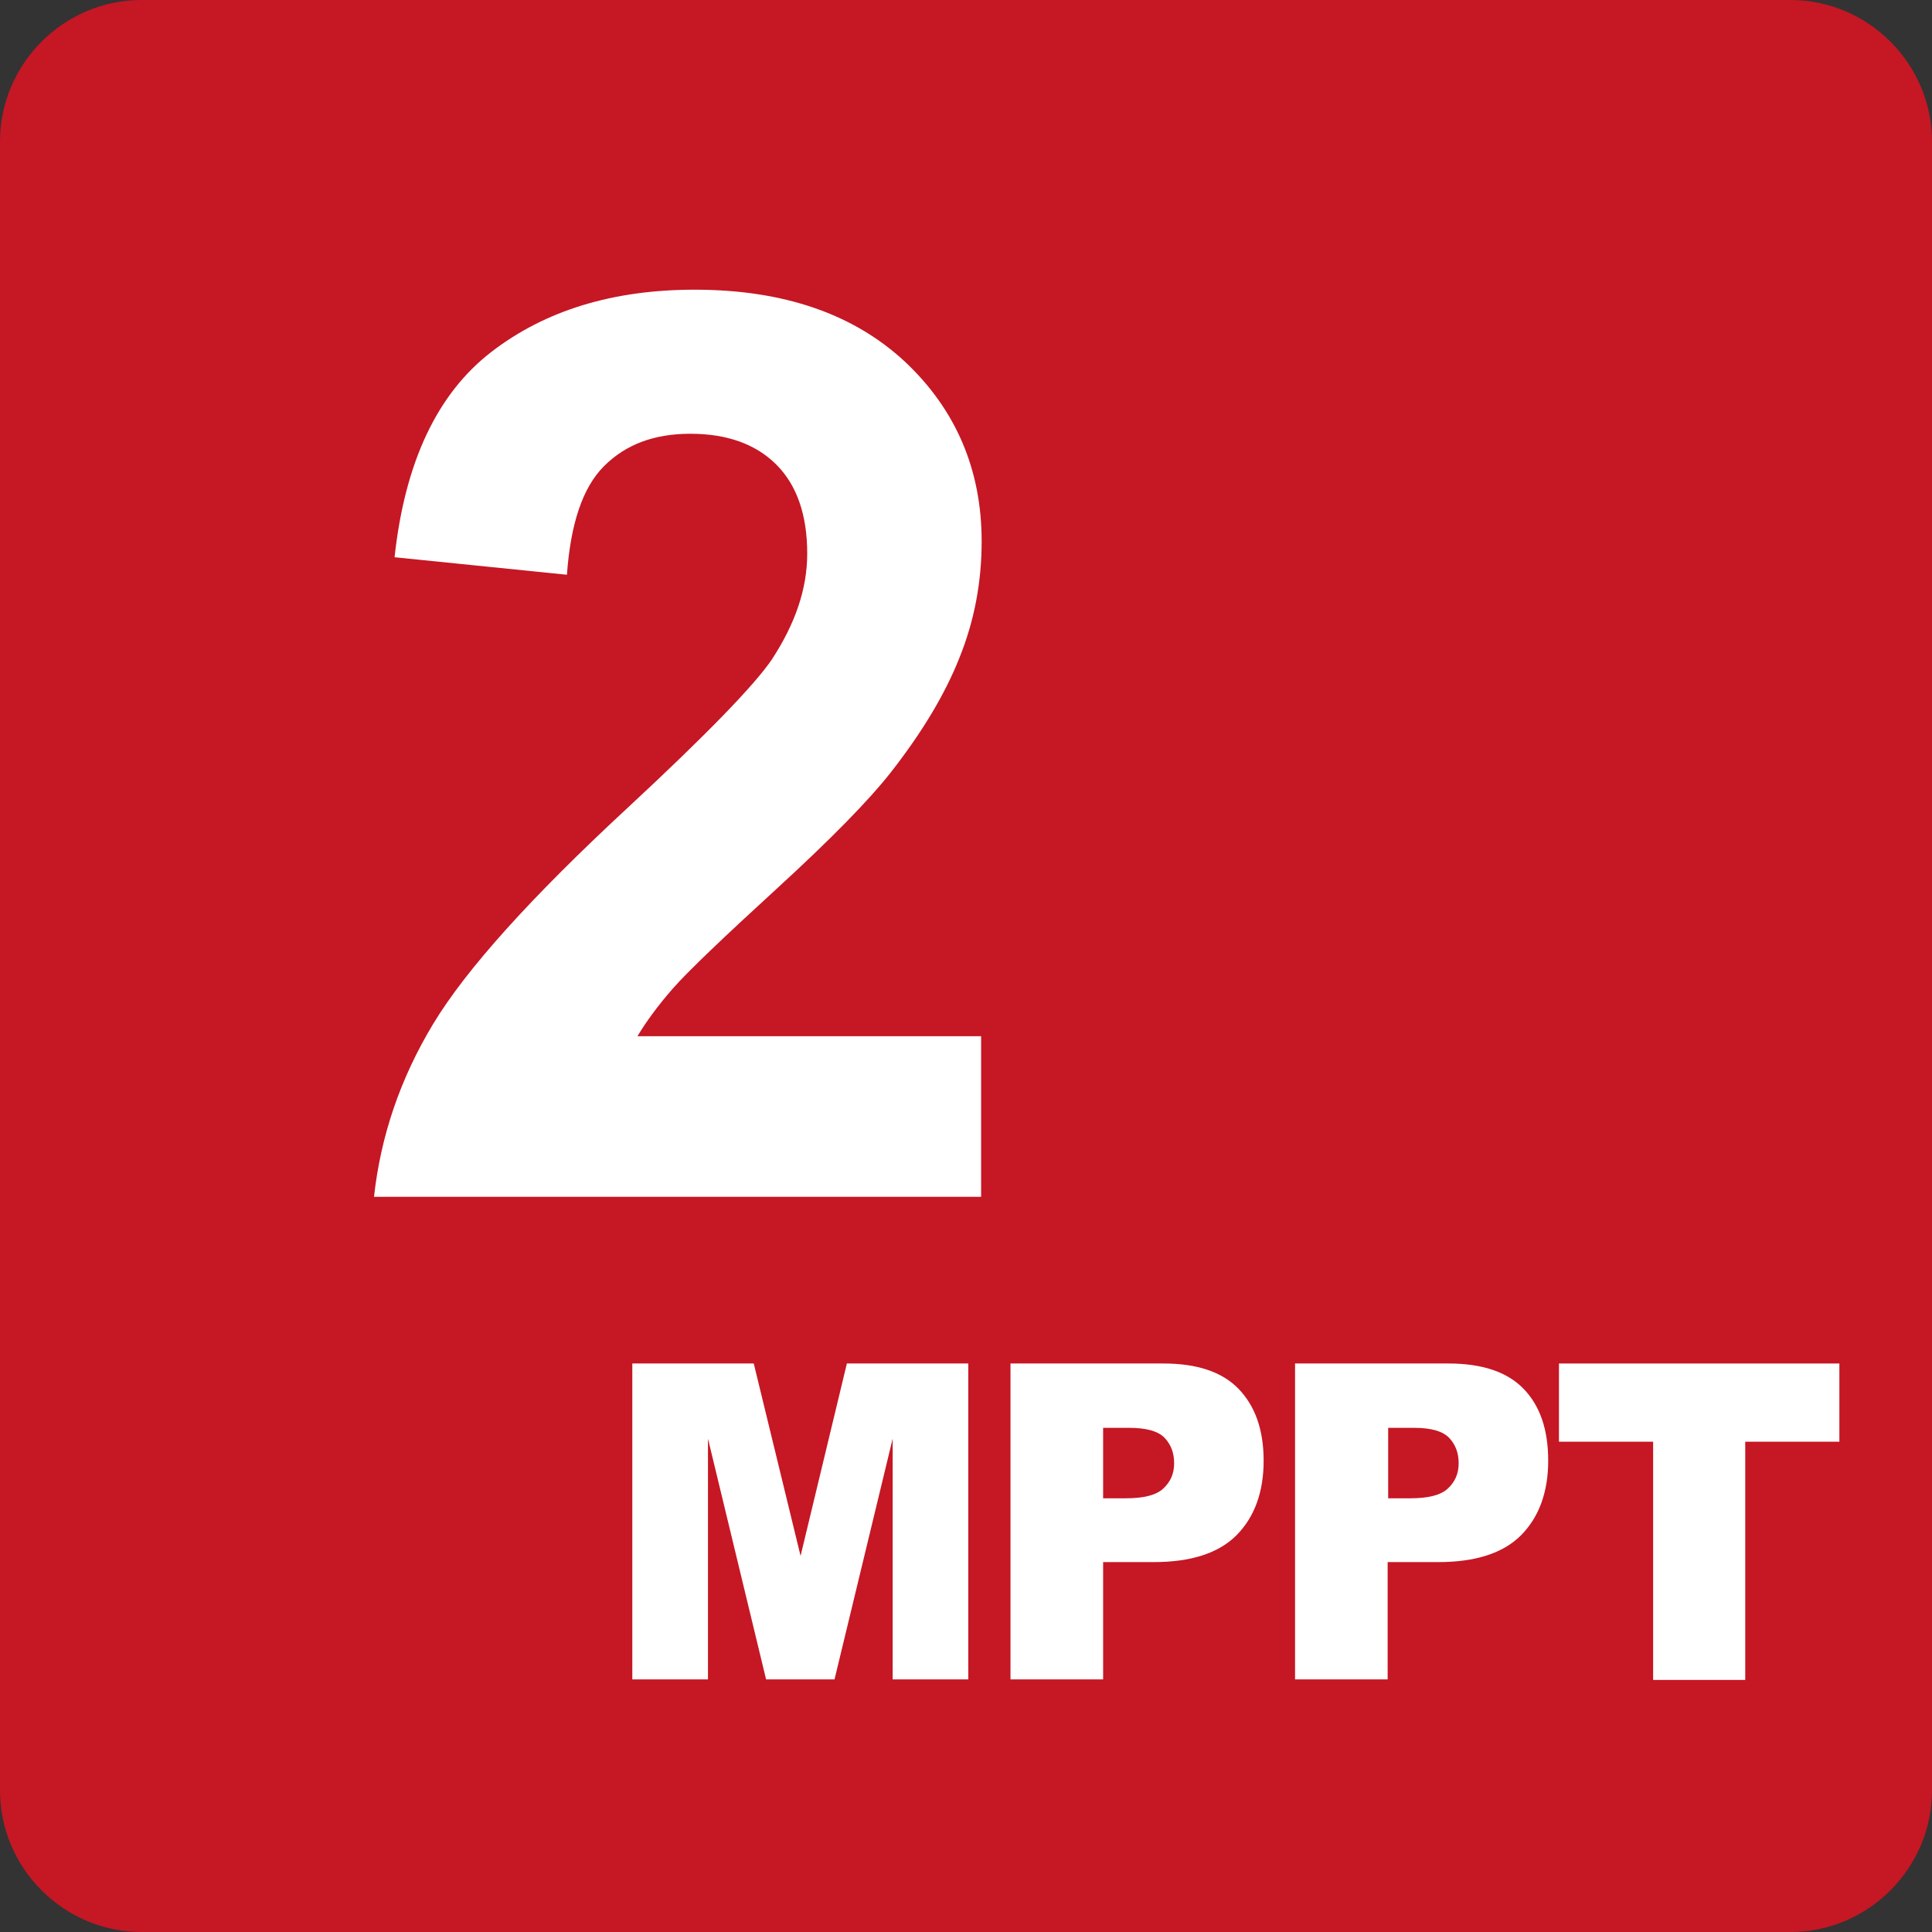 <svg width="70" height="70" viewBox="0 0 70 70" fill="none" xmlns="http://www.w3.org/2000/svg">
<rect x="0" y="0" width="70" height="70" fill="#333333" stroke="none"/>
<g clip-path="url(#clip0_363_23341)">
<path fill-rule="evenodd" clip-rule="evenodd" d="M5.127 0H64.874C67.688 0 70 2.312 70 5.127V64.874C70 67.688 67.688 70 64.874 70H5.127C2.312 70 0 67.688 0 64.874V5.127C0 2.312 2.312 0 5.127 0Z" fill="#C61724"/>
<path d="M22.91 49.402H27.31L29.006 56.374L30.684 49.402H35.083V60.848H32.343V52.124L30.236 60.848H27.757L25.651 52.124V60.848H22.91V49.402Z" fill="white"/>
<path d="M36.594 49.402H42.149C43.361 49.402 44.274 49.701 44.871 50.316C45.467 50.931 45.784 51.788 45.784 52.926C45.784 54.063 45.449 54.976 44.796 55.629C44.144 56.281 43.137 56.598 41.795 56.598H39.968V60.848H36.612V49.402H36.594ZM39.968 54.286H40.788C41.441 54.286 41.888 54.175 42.149 53.932C42.41 53.69 42.541 53.392 42.541 53.019C42.541 52.646 42.429 52.348 42.205 52.105C41.981 51.863 41.553 51.733 40.919 51.733H39.968V54.286Z" fill="white"/>
<path d="M46.922 49.402H52.477C53.689 49.402 54.602 49.701 55.199 50.316C55.795 50.931 56.094 51.788 56.094 52.926C56.094 54.063 55.758 54.976 55.106 55.629C54.453 56.281 53.447 56.598 52.104 56.598H50.277V60.848H46.922V49.402ZM50.277 54.286H51.098C51.75 54.286 52.197 54.175 52.459 53.932C52.719 53.69 52.85 53.392 52.85 53.019C52.85 52.646 52.738 52.348 52.514 52.105C52.291 51.863 51.862 51.733 51.247 51.733H50.296V54.286H50.277Z" fill="white"/>
<path d="M56.484 49.402H66.644V52.236H63.233V60.867H59.896V52.236H56.484V49.402Z" fill="white"/>
<path d="M35.548 37.527V43.362H13.551C13.793 41.162 14.502 39.074 15.695 37.098C16.888 35.122 19.236 32.512 22.76 29.25C25.593 26.621 27.327 24.832 27.961 23.9C28.818 22.595 29.247 21.327 29.247 20.059C29.247 18.661 28.874 17.58 28.129 16.834C27.383 16.089 26.339 15.716 25.015 15.716C23.692 15.716 22.667 16.107 21.884 16.89C21.101 17.673 20.672 18.997 20.541 20.824L14.296 20.19C14.669 16.741 15.844 14.262 17.801 12.752C19.759 11.242 22.219 10.496 25.165 10.496C28.39 10.496 30.925 11.372 32.789 13.106C34.635 14.84 35.567 17.021 35.567 19.612C35.567 21.085 35.306 22.483 34.765 23.825C34.243 25.149 33.404 26.547 32.248 28.019C31.484 28.989 30.123 30.387 28.147 32.195C26.171 34.003 24.904 35.215 24.382 35.812C23.86 36.408 23.431 36.986 23.095 37.545H35.548V37.527Z" fill="white"/>
</g>
<defs>
<clipPath id="clip0_363_23341">
<rect width="70" height="70" fill="white"/>
</clipPath>
</defs>
</svg>
